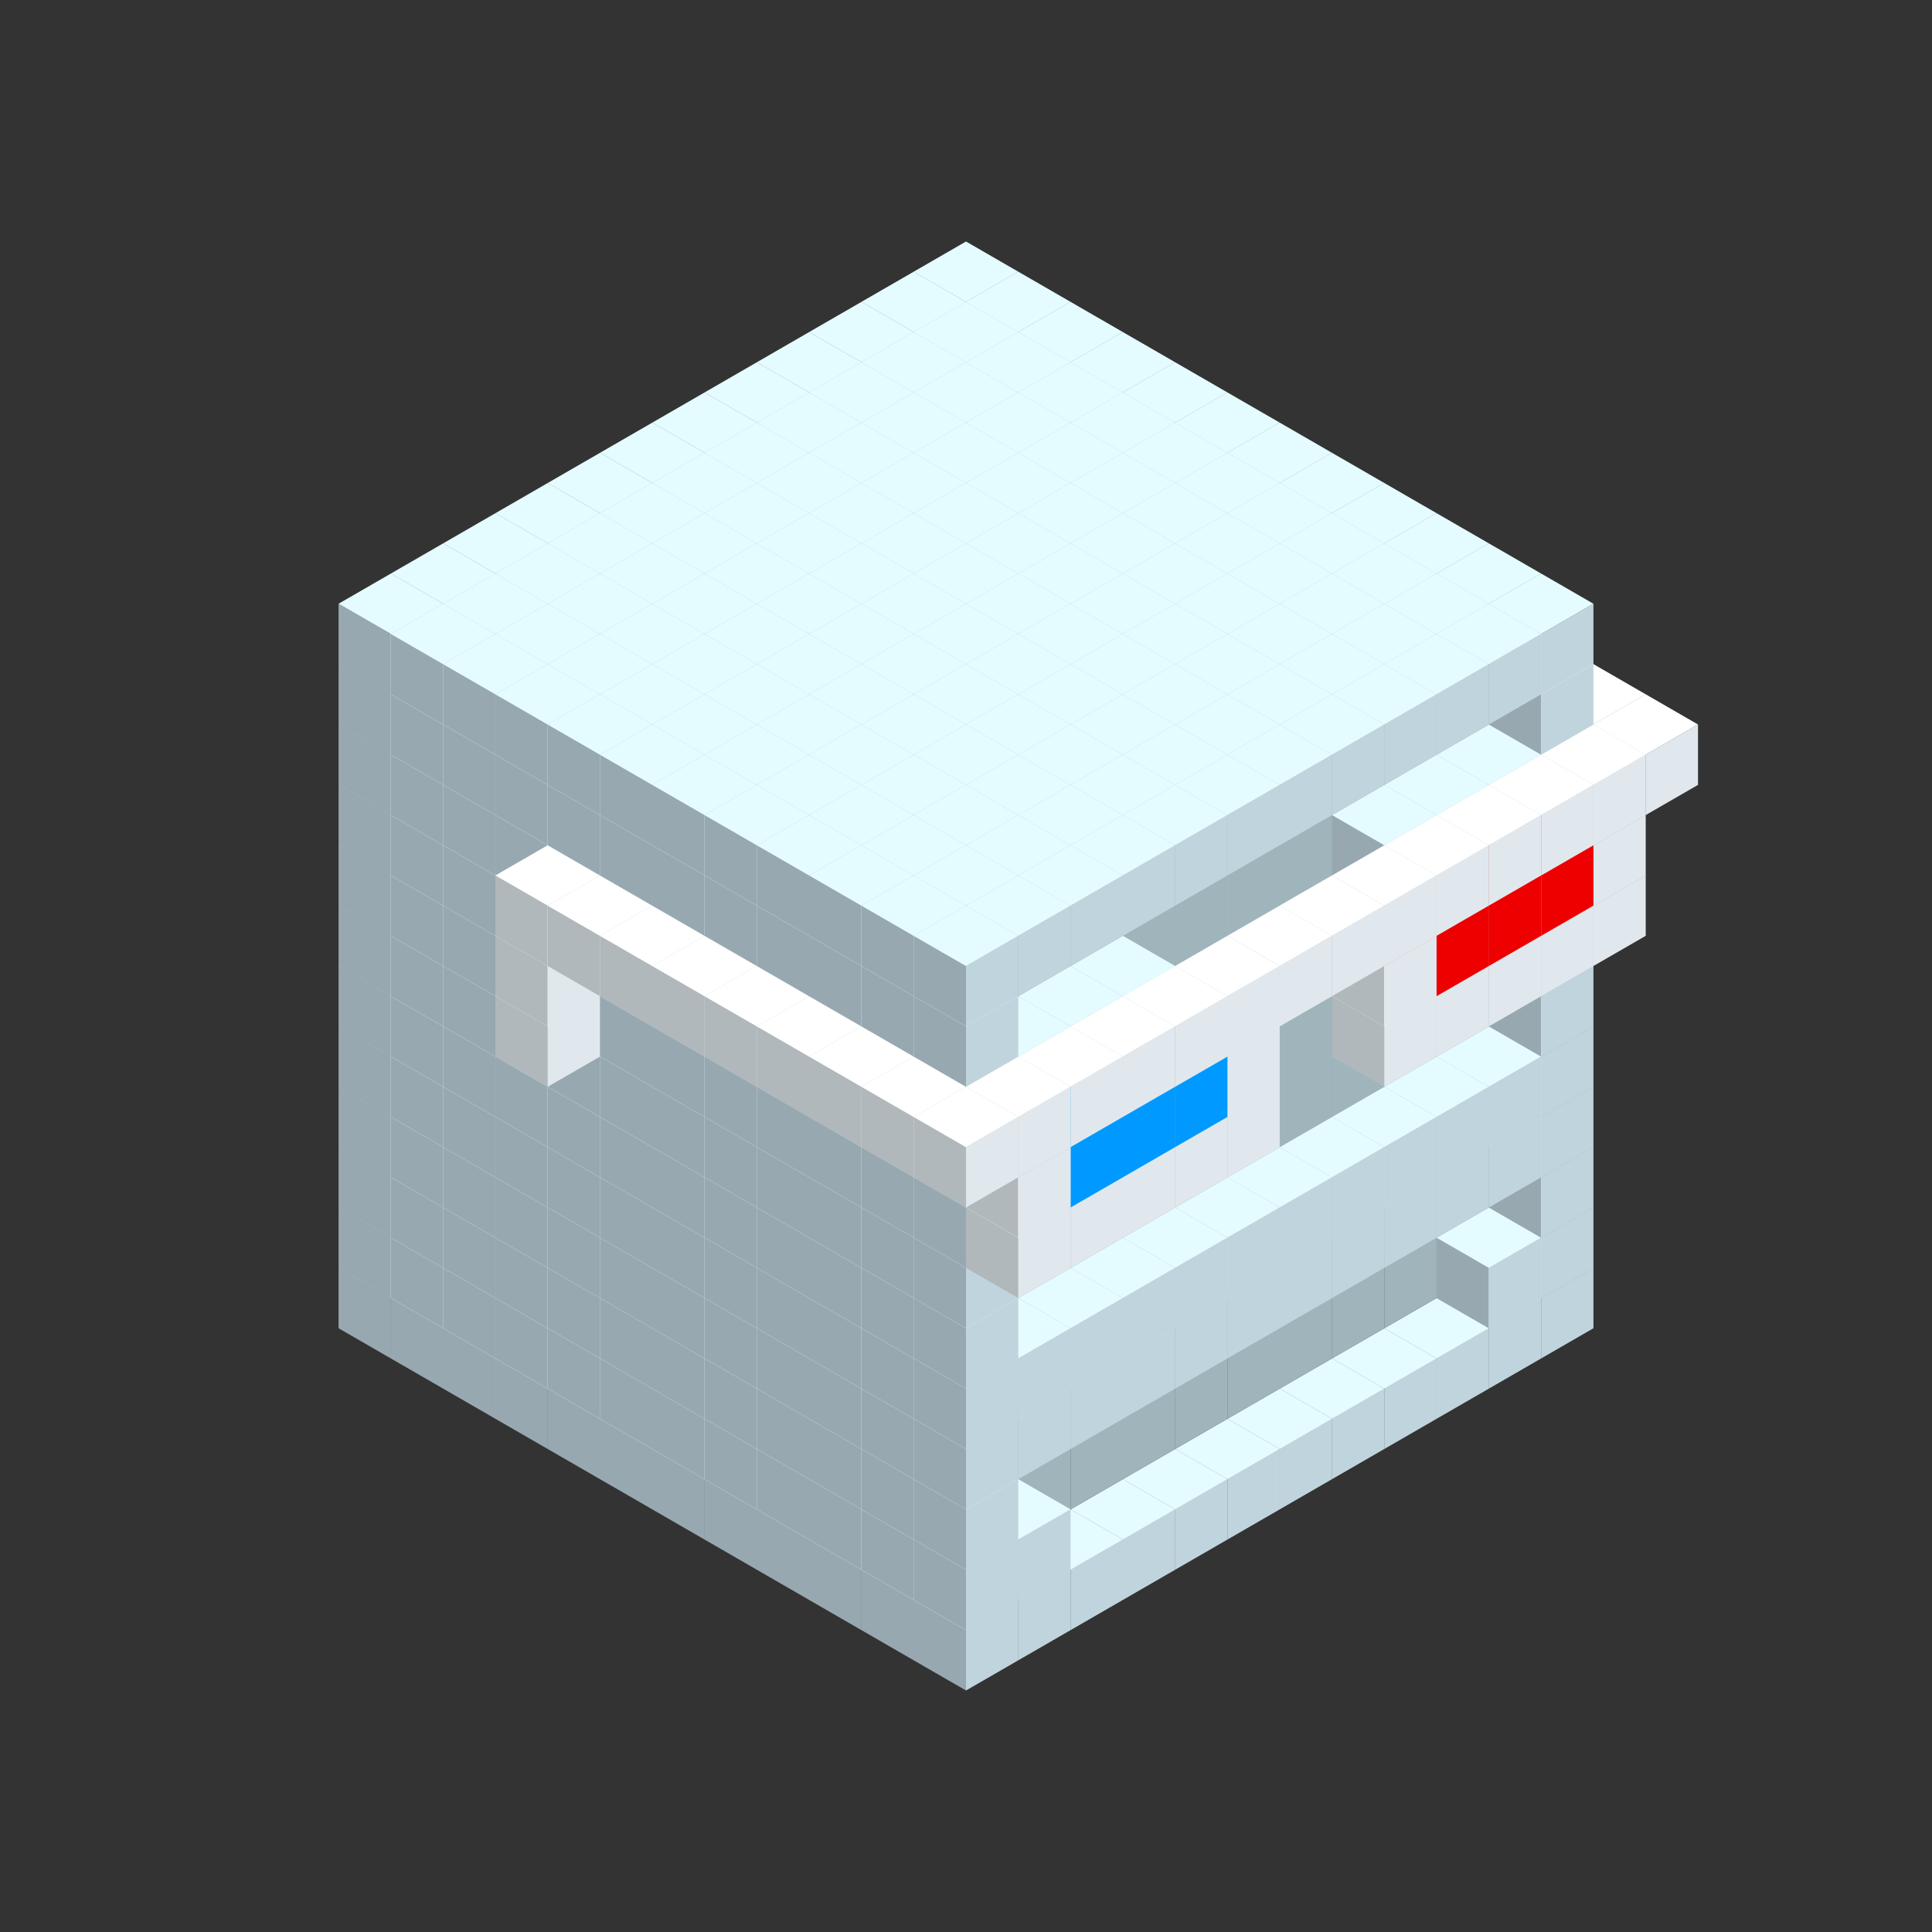 
<svg width='600' height='600' viewBox='4436371 5550000 3200000 3200000' xmlns='http://www.w3.org/2000/svg' xmlns:xlink='http://www.w3.org/1999/xlink'>
<rect x="4436371" y="5550000" width="3200000" height="3200000" fill="#333333" stroke="none"/>
<use xlink:href='#v-0x0000006f-1' transform='translate(983738,3600000)'/>
<use xlink:href='#v-0x0000006f-1' transform='translate(1070341,3650000)'/>
<use xlink:href='#v-0x0000006f-1' transform='translate(1156944,3700000)'/>
<use xlink:href='#v-0x0000006f-1' transform='translate(1243547,3750000)'/>
<use xlink:href='#v-0x0000006f-1' transform='translate(1330150,3800000)'/>
<use xlink:href='#v-0x0000006f-1' transform='translate(1416753,3850000)'/>
<use xlink:href='#v-0x0000006f-1' transform='translate(1503356,3900000)'/>
<use xlink:href='#v-0x0000006f-1' transform='translate(1589959,3950000)'/>
<use xlink:href='#v-0x0000006f-1' transform='translate(1676562,4000000)'/>
<use xlink:href='#v-0x0000006f-1' transform='translate(1763165,4050000)'/>
<use xlink:href='#v-0x0000006f-1' transform='translate(1849768,4100000)'/>
<use xlink:href='#v-0x0000006f-1' transform='translate(2889004,3600000)'/>
<use xlink:href='#v-0x0000006f-1' transform='translate(2802401,3650000)'/>
<use xlink:href='#v-0x0000006f-1' transform='translate(2715798,3700000)'/>
<use xlink:href='#v-0x0000006f-1' transform='translate(2629195,3750000)'/>
<use xlink:href='#v-0x0000006f-1' transform='translate(2542592,3800000)'/>
<use xlink:href='#v-0x0000006f-1' transform='translate(2455989,3850000)'/>
<use xlink:href='#v-0x0000006f-1' transform='translate(2369386,3900000)'/>
<use xlink:href='#v-0x0000006f-1' transform='translate(2282783,3950000)'/>
<use xlink:href='#v-0x0000006f-1' transform='translate(2196180,4000000)'/>
<use xlink:href='#v-0x0000006f-1' transform='translate(2109577,4050000)'/>
<use xlink:href='#v-0x0000006f-1' transform='translate(2022974,4100000)'/>
<use xlink:href='#v-0x0000006f-1' transform='translate(1936371,4150000)'/>
<use xlink:href='#v-0x0000006f-1' transform='translate(983738,3500000)'/>
<use xlink:href='#v-0x0000006f-1' transform='translate(1070341,3550000)'/>
<use xlink:href='#v-0x0000006f-1' transform='translate(1156944,3600000)'/>
<use xlink:href='#v-0x0000006f-1' transform='translate(1243547,3650000)'/>
<use xlink:href='#v-0x0000006f-1' transform='translate(1330150,3700000)'/>
<use xlink:href='#v-0x0000006f-1' transform='translate(1416753,3750000)'/>
<use xlink:href='#v-0x0000006f-1' transform='translate(1503356,3800000)'/>
<use xlink:href='#v-0x0000006f-1' transform='translate(1589959,3850000)'/>
<use xlink:href='#v-0x0000006f-1' transform='translate(1676562,3900000)'/>
<use xlink:href='#v-0x0000006f-1' transform='translate(1763165,3950000)'/>
<use xlink:href='#v-0x0000006f-2' transform='translate(2715798,3500000)'/>
<use xlink:href='#v-0x0000006f-2' transform='translate(2629195,3550000)'/>
<use xlink:href='#v-0x0000006f-2' transform='translate(2542592,3600000)'/>
<use xlink:href='#v-0x0000006f-2' transform='translate(2455989,3650000)'/>
<use xlink:href='#v-0x0000006f-2' transform='translate(2369386,3700000)'/>
<use xlink:href='#v-0x0000006f-2' transform='translate(2282783,3750000)'/>
<use xlink:href='#v-0x0000006f-2' transform='translate(2196180,3800000)'/>
<use xlink:href='#v-0x0000006f-2' transform='translate(2109577,3850000)'/>
<use xlink:href='#v-0x0000006f-2' transform='translate(2022974,3900000)'/>
<use xlink:href='#v-0x0000006f-2' transform='translate(1936371,3950000)'/>
<use xlink:href='#v-0x0000006f-1' transform='translate(1849768,4000000)'/>
<use xlink:href='#v-0x0000006f-1' transform='translate(2889004,3500000)'/>
<use xlink:href='#v-0x0000006f-1' transform='translate(2802401,3550000)'/>
<use xlink:href='#v-0x0000006f-1' transform='translate(2022974,4000000)'/>
<use xlink:href='#v-0x0000006f-1' transform='translate(1936371,4050000)'/>
<use xlink:href='#v-0x0000006f-1' transform='translate(983738,3400000)'/>
<use xlink:href='#v-0x0000006f-1' transform='translate(1070341,3450000)'/>
<use xlink:href='#v-0x0000006f-1' transform='translate(1156944,3500000)'/>
<use xlink:href='#v-0x0000006f-1' transform='translate(1243547,3550000)'/>
<use xlink:href='#v-0x0000006f-1' transform='translate(1330150,3600000)'/>
<use xlink:href='#v-0x0000006f-1' transform='translate(1416753,3650000)'/>
<use xlink:href='#v-0x0000006f-1' transform='translate(1503356,3700000)'/>
<use xlink:href='#v-0x0000006f-1' transform='translate(1589959,3750000)'/>
<use xlink:href='#v-0x0000006f-1' transform='translate(1676562,3800000)'/>
<use xlink:href='#v-0x0000006f-1' transform='translate(1763165,3850000)'/>
<use xlink:href='#v-0x0000006f-2' transform='translate(2715798,3400000)'/>
<use xlink:href='#v-0x0000006f-2' transform='translate(2629195,3450000)'/>
<use xlink:href='#v-0x0000006f-2' transform='translate(2542592,3500000)'/>
<use xlink:href='#v-0x0000006f-2' transform='translate(2455989,3550000)'/>
<use xlink:href='#v-0x0000006f-2' transform='translate(2369386,3600000)'/>
<use xlink:href='#v-0x0000006f-2' transform='translate(2282783,3650000)'/>
<use xlink:href='#v-0x0000006f-2' transform='translate(2196180,3700000)'/>
<use xlink:href='#v-0x0000006f-2' transform='translate(2109577,3750000)'/>
<use xlink:href='#v-0x0000006f-2' transform='translate(2022974,3800000)'/>
<use xlink:href='#v-0x0000006f-2' transform='translate(1936371,3850000)'/>
<use xlink:href='#v-0x0000006f-1' transform='translate(1849768,3900000)'/>
<use xlink:href='#v-0x0000006f-1' transform='translate(2889004,3400000)'/>
<use xlink:href='#v-0x0000006f-1' transform='translate(1936371,3950000)'/>
<use xlink:href='#v-0x0000006f-1' transform='translate(983738,3300000)'/>
<use xlink:href='#v-0x0000006f-1' transform='translate(1070341,3350000)'/>
<use xlink:href='#v-0x0000006f-1' transform='translate(1156944,3400000)'/>
<use xlink:href='#v-0x0000006f-1' transform='translate(1243547,3450000)'/>
<use xlink:href='#v-0x0000006f-1' transform='translate(1330150,3500000)'/>
<use xlink:href='#v-0x0000006f-1' transform='translate(1416753,3550000)'/>
<use xlink:href='#v-0x0000006f-1' transform='translate(1503356,3600000)'/>
<use xlink:href='#v-0x0000006f-1' transform='translate(1589959,3650000)'/>
<use xlink:href='#v-0x0000006f-1' transform='translate(1676562,3700000)'/>
<use xlink:href='#v-0x0000006f-1' transform='translate(1763165,3750000)'/>
<use xlink:href='#v-0x0000006f-2' transform='translate(2715798,3300000)'/>
<use xlink:href='#v-0x0000006f-2' transform='translate(2629195,3350000)'/>
<use xlink:href='#v-0x0000006f-2' transform='translate(2542592,3400000)'/>
<use xlink:href='#v-0x0000006f-2' transform='translate(2455989,3450000)'/>
<use xlink:href='#v-0x0000006f-2' transform='translate(2369386,3500000)'/>
<use xlink:href='#v-0x0000006f-2' transform='translate(2282783,3550000)'/>
<use xlink:href='#v-0x0000006f-2' transform='translate(2196180,3600000)'/>
<use xlink:href='#v-0x0000006f-2' transform='translate(2109577,3650000)'/>
<use xlink:href='#v-0x0000006f-2' transform='translate(2022974,3700000)'/>
<use xlink:href='#v-0x0000006f-2' transform='translate(1936371,3750000)'/>
<use xlink:href='#v-0x0000006f-1' transform='translate(1849768,3800000)'/>
<use xlink:href='#v-0x0000006f-1' transform='translate(2889004,3300000)'/>
<use xlink:href='#v-0x0000006f-1' transform='translate(2802401,3350000)'/>
<use xlink:href='#v-0x0000006f-1' transform='translate(2715798,3400000)'/>
<use xlink:href='#v-0x0000006f-1' transform='translate(2629195,3450000)'/>
<use xlink:href='#v-0x0000006f-1' transform='translate(2542592,3500000)'/>
<use xlink:href='#v-0x0000006f-1' transform='translate(2455989,3550000)'/>
<use xlink:href='#v-0x0000006f-1' transform='translate(2369386,3600000)'/>
<use xlink:href='#v-0x0000006f-1' transform='translate(2282783,3650000)'/>
<use xlink:href='#v-0x0000006f-1' transform='translate(2196180,3700000)'/>
<use xlink:href='#v-0x0000006f-1' transform='translate(2109577,3750000)'/>
<use xlink:href='#v-0x0000006f-1' transform='translate(2022974,3800000)'/>
<use xlink:href='#v-0x0000006f-1' transform='translate(1936371,3850000)'/>
<use xlink:href='#v-0x0000006f-1' transform='translate(983738,3200000)'/>
<use xlink:href='#v-0x0000006f-1' transform='translate(1070341,3250000)'/>
<use xlink:href='#v-0x0000006f-1' transform='translate(1156944,3300000)'/>
<use xlink:href='#v-0x0000006f-1' transform='translate(1243547,3350000)'/>
<use xlink:href='#v-0x0000006f-1' transform='translate(1330150,3400000)'/>
<use xlink:href='#v-0x0000006f-1' transform='translate(1416753,3450000)'/>
<use xlink:href='#v-0x0000006f-1' transform='translate(1503356,3500000)'/>
<use xlink:href='#v-0x0000006f-1' transform='translate(1589959,3550000)'/>
<use xlink:href='#v-0x0000006f-1' transform='translate(1676562,3600000)'/>
<use xlink:href='#v-0x0000006f-1' transform='translate(1763165,3650000)'/>
<use xlink:href='#v-0x0000006f-2' transform='translate(2715798,3200000)'/>
<use xlink:href='#v-0x0000006f-2' transform='translate(2629195,3250000)'/>
<use xlink:href='#v-0x0000006f-2' transform='translate(2542592,3300000)'/>
<use xlink:href='#v-0x0000006f-2' transform='translate(2455989,3350000)'/>
<use xlink:href='#v-0x0000006f-2' transform='translate(2369386,3400000)'/>
<use xlink:href='#v-0x0000006f-2' transform='translate(2282783,3450000)'/>
<use xlink:href='#v-0x0000006f-2' transform='translate(2196180,3500000)'/>
<use xlink:href='#v-0x0000006f-2' transform='translate(2109577,3550000)'/>
<use xlink:href='#v-0x0000006f-2' transform='translate(2022974,3600000)'/>
<use xlink:href='#v-0x0000006f-2' transform='translate(1936371,3650000)'/>
<use xlink:href='#v-0x0000006f-1' transform='translate(1849768,3700000)'/>
<use xlink:href='#v-0x0000006f-1' transform='translate(2889004,3200000)'/>
<use xlink:href='#v-0x0000006f-1' transform='translate(2802401,3250000)'/>
<use xlink:href='#v-0x0000006f-1' transform='translate(2715798,3300000)'/>
<use xlink:href='#v-0x0000006f-1' transform='translate(2629195,3350000)'/>
<use xlink:href='#v-0x0000006f-1' transform='translate(2542592,3400000)'/>
<use xlink:href='#v-0x0000006f-1' transform='translate(2455989,3450000)'/>
<use xlink:href='#v-0x0000006f-1' transform='translate(2369386,3500000)'/>
<use xlink:href='#v-0x0000006f-1' transform='translate(2282783,3550000)'/>
<use xlink:href='#v-0x0000006f-1' transform='translate(2196180,3600000)'/>
<use xlink:href='#v-0x0000006f-1' transform='translate(2109577,3650000)'/>
<use xlink:href='#v-0x0000006f-1' transform='translate(2022974,3700000)'/>
<use xlink:href='#v-0x0000006f-1' transform='translate(1936371,3750000)'/>
<use xlink:href='#v-0x0000006f-1' transform='translate(983738,3100000)'/>
<use xlink:href='#v-0x0000006f-1' transform='translate(1070341,3150000)'/>
<use xlink:href='#v-0x0000006f-1' transform='translate(1156944,3200000)'/>
<use xlink:href='#v-0x0000006f-1' transform='translate(1243547,3250000)'/>
<use xlink:href='#v-0x0000006f-1' transform='translate(1330150,3300000)'/>
<use xlink:href='#v-0x0000006f-1' transform='translate(1416753,3350000)'/>
<use xlink:href='#v-0x0000006f-1' transform='translate(1503356,3400000)'/>
<use xlink:href='#v-0x0000006f-1' transform='translate(1589959,3450000)'/>
<use xlink:href='#v-0x0000006f-1' transform='translate(1676562,3500000)'/>
<use xlink:href='#v-0x0000006f-1' transform='translate(1763165,3550000)'/>
<use xlink:href='#v-0x0000006f-2' transform='translate(2715798,3100000)'/>
<use xlink:href='#v-0x0000006f-2' transform='translate(2629195,3150000)'/>
<use xlink:href='#v-0x0000006f-2' transform='translate(2542592,3200000)'/>
<use xlink:href='#v-0x0000006f-2' transform='translate(2455989,3250000)'/>
<use xlink:href='#v-0x0000006f-2' transform='translate(2369386,3300000)'/>
<use xlink:href='#v-0x0000006f-2' transform='translate(2282783,3350000)'/>
<use xlink:href='#v-0x0000006f-2' transform='translate(2196180,3400000)'/>
<use xlink:href='#v-0x0000006f-2' transform='translate(2109577,3450000)'/>
<use xlink:href='#v-0x0000006f-2' transform='translate(2022974,3500000)'/>
<use xlink:href='#v-0x0000006f-2' transform='translate(1936371,3550000)'/>
<use xlink:href='#v-0x0000006f-1' transform='translate(1849768,3600000)'/>
<use xlink:href='#v-0x0000006f-1' transform='translate(2889004,3100000)'/>
<use xlink:href='#v-0x0000006f-1' transform='translate(1936371,3650000)'/>
<use xlink:href='#v-0x0000006f-1' transform='translate(983738,3000000)'/>
<use xlink:href='#v-0x0000006f-1' transform='translate(1070341,3050000)'/>
<use xlink:href='#v-0x0000006f-1' transform='translate(1156944,3100000)'/>
<use xlink:href='#v-0x0000006f-1' transform='translate(1243547,3150000)'/>
<use xlink:href='#v-0x0000006f-1' transform='translate(1330150,3200000)'/>
<use xlink:href='#v-0x0000006f-1' transform='translate(1416753,3250000)'/>
<use xlink:href='#v-0x0000006f-1' transform='translate(1503356,3300000)'/>
<use xlink:href='#v-0x0000006f-1' transform='translate(1589959,3350000)'/>
<use xlink:href='#v-0x0000006f-1' transform='translate(1676562,3400000)'/>
<use xlink:href='#v-0x0000006f-1' transform='translate(1763165,3450000)'/>
<use xlink:href='#v-0x0000006f-2' transform='translate(2715798,3000000)'/>
<use xlink:href='#v-0x0000006f-2' transform='translate(2629195,3050000)'/>
<use xlink:href='#v-0x0000006f-2' transform='translate(2542592,3100000)'/>
<use xlink:href='#v-0x0000006f-2' transform='translate(2455989,3150000)'/>
<use xlink:href='#v-0x0000006f-2' transform='translate(2369386,3200000)'/>
<use xlink:href='#v-0x0000006f-2' transform='translate(2282783,3250000)'/>
<use xlink:href='#v-0x0000006f-2' transform='translate(2196180,3300000)'/>
<use xlink:href='#v-0x0000006f-2' transform='translate(2109577,3350000)'/>
<use xlink:href='#v-0x0000006f-2' transform='translate(2022974,3400000)'/>
<use xlink:href='#v-0x0000006f-2' transform='translate(1936371,3450000)'/>
<use xlink:href='#v-0x0000006f-1' transform='translate(1849768,3500000)'/>
<use xlink:href='#v-0x0000006f-1' transform='translate(2889004,3000000)'/>
<use xlink:href='#v-0x0000006f-1' transform='translate(1936371,3550000)'/>
<use xlink:href='#v-0x0000006f-1' transform='translate(983738,2900000)'/>
<use xlink:href='#v-0x0000006f-1' transform='translate(1070341,2950000)'/>
<use xlink:href='#v-0x0000006f-1' transform='translate(1156944,3000000)'/>
<use xlink:href='#v-0x0000006f-1' transform='translate(1243547,3050000)'/>
<use xlink:href='#v-0x0000006f-4' transform='translate(2369386,2500000)'/>
<use xlink:href='#v-0x0000006f-1' transform='translate(1330150,3100000)'/>
<use xlink:href='#v-0x0000006f-4' transform='translate(1243547,3150000)'/>
<use xlink:href='#v-0x0000006f-1' transform='translate(1416753,3150000)'/>
<use xlink:href='#v-0x0000006f-1' transform='translate(1503356,3200000)'/>
<use xlink:href='#v-0x0000006f-1' transform='translate(1589959,3250000)'/>
<use xlink:href='#v-0x0000006f-1' transform='translate(1676562,3300000)'/>
<use xlink:href='#v-0x0000006f-1' transform='translate(1763165,3350000)'/>
<use xlink:href='#v-0x0000006f-2' transform='translate(2715798,2900000)'/>
<use xlink:href='#v-0x0000006f-2' transform='translate(2629195,2950000)'/>
<use xlink:href='#v-0x0000006f-2' transform='translate(2542592,3000000)'/>
<use xlink:href='#v-0x0000006f-2' transform='translate(2455989,3050000)'/>
<use xlink:href='#v-0x0000006f-2' transform='translate(2369386,3100000)'/>
<use xlink:href='#v-0x0000006f-2' transform='translate(2282783,3150000)'/>
<use xlink:href='#v-0x0000006f-2' transform='translate(2196180,3200000)'/>
<use xlink:href='#v-0x0000006f-2' transform='translate(2109577,3250000)'/>
<use xlink:href='#v-0x0000006f-2' transform='translate(2022974,3300000)'/>
<use xlink:href='#v-0x0000006f-2' transform='translate(1936371,3350000)'/>
<use xlink:href='#v-0x0000006f-1' transform='translate(1849768,3400000)'/>
<use xlink:href='#v-0x0000006f-1' transform='translate(2889004,2900000)'/>
<use xlink:href='#v-0x0000006f-1' transform='translate(2802401,2950000)'/>
<use xlink:href='#v-0x0000006f-1' transform='translate(2715798,3000000)'/>
<use xlink:href='#v-0x0000006f-1' transform='translate(2629195,3050000)'/>
<use xlink:href='#v-0x0000006f-1' transform='translate(2196180,3300000)'/>
<use xlink:href='#v-0x0000006f-1' transform='translate(2109577,3350000)'/>
<use xlink:href='#v-0x0000006f-1' transform='translate(2022974,3400000)'/>
<use xlink:href='#v-0x0000006f-1' transform='translate(1936371,3450000)'/>
<use xlink:href='#v-0x0000006f-4' transform='translate(2975607,2950000)'/>
<use xlink:href='#v-0x0000006f-4' transform='translate(2889004,3000000)'/>
<use xlink:href='#v-0x0000006f-4' transform='translate(2802401,3050000)'/>
<use xlink:href='#v-0x0000006f-4' transform='translate(2715798,3100000)'/>
<use xlink:href='#v-0x0000006f-4' transform='translate(2629195,3150000)'/>
<use xlink:href='#v-0x0000006f-4' transform='translate(2369386,3300000)'/>
<use xlink:href='#v-0x0000006f-4' transform='translate(2282783,3350000)'/>
<use xlink:href='#v-0x0000006f-4' transform='translate(2196180,3400000)'/>
<use xlink:href='#v-0x0000006f-4' transform='translate(2109577,3450000)'/>
<use xlink:href='#v-0x0000006f-4' transform='translate(2022974,3500000)'/>
<use xlink:href='#v-0x0000006f-1' transform='translate(983738,2800000)'/>
<use xlink:href='#v-0x0000006f-1' transform='translate(1070341,2850000)'/>
<use xlink:href='#v-0x0000006f-1' transform='translate(1156944,2900000)'/>
<use xlink:href='#v-0x0000006f-1' transform='translate(1243547,2950000)'/>
<use xlink:href='#v-0x0000006f-4' transform='translate(2369386,2400000)'/>
<use xlink:href='#v-0x0000006f-1' transform='translate(1330150,3000000)'/>
<use xlink:href='#v-0x0000006f-4' transform='translate(1243547,3050000)'/>
<use xlink:href='#v-0x0000006f-1' transform='translate(1416753,3050000)'/>
<use xlink:href='#v-0x0000006f-1' transform='translate(1503356,3100000)'/>
<use xlink:href='#v-0x0000006f-1' transform='translate(1589959,3150000)'/>
<use xlink:href='#v-0x0000006f-1' transform='translate(1676562,3200000)'/>
<use xlink:href='#v-0x0000006f-1' transform='translate(1763165,3250000)'/>
<use xlink:href='#v-0x0000006f-2' transform='translate(2715798,2800000)'/>
<use xlink:href='#v-0x0000006f-2' transform='translate(2629195,2850000)'/>
<use xlink:href='#v-0x0000006f-2' transform='translate(2542592,2900000)'/>
<use xlink:href='#v-0x0000006f-2' transform='translate(2455989,2950000)'/>
<use xlink:href='#v-0x0000006f-2' transform='translate(2369386,3000000)'/>
<use xlink:href='#v-0x0000006f-2' transform='translate(2282783,3050000)'/>
<use xlink:href='#v-0x0000006f-2' transform='translate(2196180,3100000)'/>
<use xlink:href='#v-0x0000006f-2' transform='translate(2109577,3150000)'/>
<use xlink:href='#v-0x0000006f-2' transform='translate(2022974,3200000)'/>
<use xlink:href='#v-0x0000006f-2' transform='translate(1936371,3250000)'/>
<use xlink:href='#v-0x0000006f-1' transform='translate(1849768,3300000)'/>
<use xlink:href='#v-0x0000006f-1' transform='translate(2889004,2800000)'/>
<use xlink:href='#v-0x0000006f-1' transform='translate(2802401,2850000)'/>
<use xlink:href='#v-0x0000006f-3' transform='translate(2715798,2900000)'/>
<use xlink:href='#v-0x0000006f-3' transform='translate(2629195,2950000)'/>
<use xlink:href='#v-0x0000006f-1' transform='translate(2542592,3000000)'/>
<use xlink:href='#v-0x0000006f-1' transform='translate(2282783,3150000)'/>
<use xlink:href='#v-0x0000006f-3' transform='translate(2196180,3200000)'/>
<use xlink:href='#v-0x0000006f-3' transform='translate(2109577,3250000)'/>
<use xlink:href='#v-0x0000006f-1' transform='translate(2022974,3300000)'/>
<use xlink:href='#v-0x0000006f-1' transform='translate(1936371,3350000)'/>
<use xlink:href='#v-0x0000006f-4' transform='translate(2975607,2850000)'/>
<use xlink:href='#v-0x0000006f-6' transform='translate(2889004,2900000)'/>
<use xlink:href='#v-0x0000006f-6' transform='translate(2802401,2950000)'/>
<use xlink:href='#v-0x0000006f-6' transform='translate(2715798,3000000)'/>
<use xlink:href='#v-0x0000006f-4' transform='translate(2629195,3050000)'/>
<use xlink:href='#v-0x0000006f-4' transform='translate(2369386,3200000)'/>
<use xlink:href='#v-0x0000006f-5' transform='translate(2282783,3250000)'/>
<use xlink:href='#v-0x0000006f-5' transform='translate(2196180,3300000)'/>
<use xlink:href='#v-0x0000006f-5' transform='translate(2109577,3350000)'/>
<use xlink:href='#v-0x0000006f-4' transform='translate(2022974,3400000)'/>
<use xlink:href='#v-0x0000006f-1' transform='translate(983738,2700000)'/>
<use xlink:href='#v-0x0000006f-1' transform='translate(1070341,2750000)'/>
<use xlink:href='#v-0x0000006f-1' transform='translate(1156944,2800000)'/>
<use xlink:href='#v-0x0000006f-1' transform='translate(1243547,2850000)'/>
<use xlink:href='#v-0x0000006f-4' transform='translate(2369386,2300000)'/>
<use xlink:href='#v-0x0000006f-1' transform='translate(1330150,2900000)'/>
<use xlink:href='#v-0x0000006f-4' transform='translate(1243547,2950000)'/>
<use xlink:href='#v-0x0000006f-4' transform='translate(2455989,2350000)'/>
<use xlink:href='#v-0x0000006f-1' transform='translate(1416753,2950000)'/>
<use xlink:href='#v-0x0000006f-4' transform='translate(1330150,3000000)'/>
<use xlink:href='#v-0x0000006f-4' transform='translate(2542592,2400000)'/>
<use xlink:href='#v-0x0000006f-1' transform='translate(1503356,3000000)'/>
<use xlink:href='#v-0x0000006f-4' transform='translate(1416753,3050000)'/>
<use xlink:href='#v-0x0000006f-4' transform='translate(2629195,2450000)'/>
<use xlink:href='#v-0x0000006f-1' transform='translate(1589959,3050000)'/>
<use xlink:href='#v-0x0000006f-4' transform='translate(1503356,3100000)'/>
<use xlink:href='#v-0x0000006f-4' transform='translate(2715798,2500000)'/>
<use xlink:href='#v-0x0000006f-1' transform='translate(1676562,3100000)'/>
<use xlink:href='#v-0x0000006f-4' transform='translate(1589959,3150000)'/>
<use xlink:href='#v-0x0000006f-4' transform='translate(2802401,2550000)'/>
<use xlink:href='#v-0x0000006f-1' transform='translate(1763165,3150000)'/>
<use xlink:href='#v-0x0000006f-4' transform='translate(1676562,3200000)'/>
<use xlink:href='#v-0x0000006f-4' transform='translate(2889004,2600000)'/>
<use xlink:href='#v-0x0000006f-2' transform='translate(2715798,2700000)'/>
<use xlink:href='#v-0x0000006f-2' transform='translate(2629195,2750000)'/>
<use xlink:href='#v-0x0000006f-2' transform='translate(2542592,2800000)'/>
<use xlink:href='#v-0x0000006f-2' transform='translate(2455989,2850000)'/>
<use xlink:href='#v-0x0000006f-2' transform='translate(2369386,2900000)'/>
<use xlink:href='#v-0x0000006f-2' transform='translate(2282783,2950000)'/>
<use xlink:href='#v-0x0000006f-2' transform='translate(2196180,3000000)'/>
<use xlink:href='#v-0x0000006f-2' transform='translate(2109577,3050000)'/>
<use xlink:href='#v-0x0000006f-2' transform='translate(2022974,3100000)'/>
<use xlink:href='#v-0x0000006f-2' transform='translate(1936371,3150000)'/>
<use xlink:href='#v-0x0000006f-1' transform='translate(1849768,3200000)'/>
<use xlink:href='#v-0x0000006f-4' transform='translate(1763165,3250000)'/>
<use xlink:href='#v-0x0000006f-4' transform='translate(2975607,2650000)'/>
<use xlink:href='#v-0x0000006f-1' transform='translate(2889004,2700000)'/>
<use xlink:href='#v-0x0000006f-1' transform='translate(2802401,2750000)'/>
<use xlink:href='#v-0x0000006f-1' transform='translate(2715798,2800000)'/>
<use xlink:href='#v-0x0000006f-1' transform='translate(2629195,2850000)'/>
<use xlink:href='#v-0x0000006f-1' transform='translate(2196180,3100000)'/>
<use xlink:href='#v-0x0000006f-1' transform='translate(2109577,3150000)'/>
<use xlink:href='#v-0x0000006f-1' transform='translate(2022974,3200000)'/>
<use xlink:href='#v-0x0000006f-1' transform='translate(1936371,3250000)'/>
<use xlink:href='#v-0x0000006f-4' transform='translate(1849768,3300000)'/>
<use xlink:href='#v-0x0000006f-4' transform='translate(3062210,2700000)'/>
<use xlink:href='#v-0x0000006f-4' transform='translate(2975607,2750000)'/>
<use xlink:href='#v-0x0000006f-4' transform='translate(2889004,2800000)'/>
<use xlink:href='#v-0x0000006f-4' transform='translate(2802401,2850000)'/>
<use xlink:href='#v-0x0000006f-4' transform='translate(2715798,2900000)'/>
<use xlink:href='#v-0x0000006f-4' transform='translate(2629195,2950000)'/>
<use xlink:href='#v-0x0000006f-4' transform='translate(2542592,3000000)'/>
<use xlink:href='#v-0x0000006f-4' transform='translate(2455989,3050000)'/>
<use xlink:href='#v-0x0000006f-4' transform='translate(2369386,3100000)'/>
<use xlink:href='#v-0x0000006f-4' transform='translate(2282783,3150000)'/>
<use xlink:href='#v-0x0000006f-4' transform='translate(2196180,3200000)'/>
<use xlink:href='#v-0x0000006f-4' transform='translate(2109577,3250000)'/>
<use xlink:href='#v-0x0000006f-4' transform='translate(2022974,3300000)'/>
<use xlink:href='#v-0x0000006f-4' transform='translate(1936371,3350000)'/>
<use xlink:href='#v-0x0000006f-1' transform='translate(983738,2600000)'/>
<use xlink:href='#v-0x0000006f-1' transform='translate(1070341,2650000)'/>
<use xlink:href='#v-0x0000006f-1' transform='translate(1156944,2700000)'/>
<use xlink:href='#v-0x0000006f-1' transform='translate(1243547,2750000)'/>
<use xlink:href='#v-0x0000006f-1' transform='translate(1330150,2800000)'/>
<use xlink:href='#v-0x0000006f-1' transform='translate(1416753,2850000)'/>
<use xlink:href='#v-0x0000006f-1' transform='translate(1503356,2900000)'/>
<use xlink:href='#v-0x0000006f-1' transform='translate(1589959,2950000)'/>
<use xlink:href='#v-0x0000006f-1' transform='translate(1676562,3000000)'/>
<use xlink:href='#v-0x0000006f-1' transform='translate(1763165,3050000)'/>
<use xlink:href='#v-0x0000006f-2' transform='translate(2715798,2600000)'/>
<use xlink:href='#v-0x0000006f-2' transform='translate(2629195,2650000)'/>
<use xlink:href='#v-0x0000006f-2' transform='translate(2542592,2700000)'/>
<use xlink:href='#v-0x0000006f-2' transform='translate(2455989,2750000)'/>
<use xlink:href='#v-0x0000006f-2' transform='translate(2369386,2800000)'/>
<use xlink:href='#v-0x0000006f-2' transform='translate(2282783,2850000)'/>
<use xlink:href='#v-0x0000006f-2' transform='translate(2196180,2900000)'/>
<use xlink:href='#v-0x0000006f-2' transform='translate(2109577,2950000)'/>
<use xlink:href='#v-0x0000006f-2' transform='translate(2022974,3000000)'/>
<use xlink:href='#v-0x0000006f-2' transform='translate(1936371,3050000)'/>
<use xlink:href='#v-0x0000006f-1' transform='translate(1849768,3100000)'/>
<use xlink:href='#v-0x0000006f-1' transform='translate(2889004,2600000)'/>
<use xlink:href='#v-0x0000006f-1' transform='translate(1936371,3150000)'/>
<use xlink:href='#v-0x0000006f-1' transform='translate(1936371,1950000)'/>
<use xlink:href='#v-0x0000006f-1' transform='translate(1849768,2000000)'/>
<use xlink:href='#v-0x0000006f-1' transform='translate(1763165,2050000)'/>
<use xlink:href='#v-0x0000006f-1' transform='translate(1676562,2100000)'/>
<use xlink:href='#v-0x0000006f-1' transform='translate(1589959,2150000)'/>
<use xlink:href='#v-0x0000006f-1' transform='translate(1503356,2200000)'/>
<use xlink:href='#v-0x0000006f-1' transform='translate(1416753,2250000)'/>
<use xlink:href='#v-0x0000006f-1' transform='translate(1330150,2300000)'/>
<use xlink:href='#v-0x0000006f-1' transform='translate(1243547,2350000)'/>
<use xlink:href='#v-0x0000006f-1' transform='translate(1156944,2400000)'/>
<use xlink:href='#v-0x0000006f-1' transform='translate(1070341,2450000)'/>
<use xlink:href='#v-0x0000006f-1' transform='translate(983738,2500000)'/>
<use xlink:href='#v-0x0000006f-1' transform='translate(2022974,2000000)'/>
<use xlink:href='#v-0x0000006f-1' transform='translate(1936371,2050000)'/>
<use xlink:href='#v-0x0000006f-1' transform='translate(1849768,2100000)'/>
<use xlink:href='#v-0x0000006f-1' transform='translate(1763165,2150000)'/>
<use xlink:href='#v-0x0000006f-1' transform='translate(1676562,2200000)'/>
<use xlink:href='#v-0x0000006f-1' transform='translate(1589959,2250000)'/>
<use xlink:href='#v-0x0000006f-1' transform='translate(1503356,2300000)'/>
<use xlink:href='#v-0x0000006f-1' transform='translate(1416753,2350000)'/>
<use xlink:href='#v-0x0000006f-1' transform='translate(1330150,2400000)'/>
<use xlink:href='#v-0x0000006f-1' transform='translate(1243547,2450000)'/>
<use xlink:href='#v-0x0000006f-1' transform='translate(1156944,2500000)'/>
<use xlink:href='#v-0x0000006f-1' transform='translate(1070341,2550000)'/>
<use xlink:href='#v-0x0000006f-1' transform='translate(2109577,2050000)'/>
<use xlink:href='#v-0x0000006f-1' transform='translate(2022974,2100000)'/>
<use xlink:href='#v-0x0000006f-1' transform='translate(1936371,2150000)'/>
<use xlink:href='#v-0x0000006f-1' transform='translate(1849768,2200000)'/>
<use xlink:href='#v-0x0000006f-1' transform='translate(1763165,2250000)'/>
<use xlink:href='#v-0x0000006f-1' transform='translate(1676562,2300000)'/>
<use xlink:href='#v-0x0000006f-1' transform='translate(1589959,2350000)'/>
<use xlink:href='#v-0x0000006f-1' transform='translate(1503356,2400000)'/>
<use xlink:href='#v-0x0000006f-1' transform='translate(1416753,2450000)'/>
<use xlink:href='#v-0x0000006f-1' transform='translate(1330150,2500000)'/>
<use xlink:href='#v-0x0000006f-1' transform='translate(1243547,2550000)'/>
<use xlink:href='#v-0x0000006f-1' transform='translate(1156944,2600000)'/>
<use xlink:href='#v-0x0000006f-1' transform='translate(2196180,2100000)'/>
<use xlink:href='#v-0x0000006f-1' transform='translate(2109577,2150000)'/>
<use xlink:href='#v-0x0000006f-1' transform='translate(2022974,2200000)'/>
<use xlink:href='#v-0x0000006f-1' transform='translate(1936371,2250000)'/>
<use xlink:href='#v-0x0000006f-1' transform='translate(1849768,2300000)'/>
<use xlink:href='#v-0x0000006f-1' transform='translate(1763165,2350000)'/>
<use xlink:href='#v-0x0000006f-1' transform='translate(1676562,2400000)'/>
<use xlink:href='#v-0x0000006f-1' transform='translate(1589959,2450000)'/>
<use xlink:href='#v-0x0000006f-1' transform='translate(1503356,2500000)'/>
<use xlink:href='#v-0x0000006f-1' transform='translate(1416753,2550000)'/>
<use xlink:href='#v-0x0000006f-1' transform='translate(1330150,2600000)'/>
<use xlink:href='#v-0x0000006f-1' transform='translate(1243547,2650000)'/>
<use xlink:href='#v-0x0000006f-1' transform='translate(2282783,2150000)'/>
<use xlink:href='#v-0x0000006f-1' transform='translate(2196180,2200000)'/>
<use xlink:href='#v-0x0000006f-1' transform='translate(2109577,2250000)'/>
<use xlink:href='#v-0x0000006f-1' transform='translate(2022974,2300000)'/>
<use xlink:href='#v-0x0000006f-1' transform='translate(1936371,2350000)'/>
<use xlink:href='#v-0x0000006f-1' transform='translate(1849768,2400000)'/>
<use xlink:href='#v-0x0000006f-1' transform='translate(1763165,2450000)'/>
<use xlink:href='#v-0x0000006f-1' transform='translate(1676562,2500000)'/>
<use xlink:href='#v-0x0000006f-1' transform='translate(1589959,2550000)'/>
<use xlink:href='#v-0x0000006f-1' transform='translate(1503356,2600000)'/>
<use xlink:href='#v-0x0000006f-1' transform='translate(1416753,2650000)'/>
<use xlink:href='#v-0x0000006f-1' transform='translate(1330150,2700000)'/>
<use xlink:href='#v-0x0000006f-1' transform='translate(2369386,2200000)'/>
<use xlink:href='#v-0x0000006f-1' transform='translate(2282783,2250000)'/>
<use xlink:href='#v-0x0000006f-1' transform='translate(2196180,2300000)'/>
<use xlink:href='#v-0x0000006f-1' transform='translate(2109577,2350000)'/>
<use xlink:href='#v-0x0000006f-1' transform='translate(2022974,2400000)'/>
<use xlink:href='#v-0x0000006f-1' transform='translate(1936371,2450000)'/>
<use xlink:href='#v-0x0000006f-1' transform='translate(1849768,2500000)'/>
<use xlink:href='#v-0x0000006f-1' transform='translate(1763165,2550000)'/>
<use xlink:href='#v-0x0000006f-1' transform='translate(1676562,2600000)'/>
<use xlink:href='#v-0x0000006f-1' transform='translate(1589959,2650000)'/>
<use xlink:href='#v-0x0000006f-1' transform='translate(1503356,2700000)'/>
<use xlink:href='#v-0x0000006f-1' transform='translate(1416753,2750000)'/>
<use xlink:href='#v-0x0000006f-1' transform='translate(2455989,2250000)'/>
<use xlink:href='#v-0x0000006f-1' transform='translate(2369386,2300000)'/>
<use xlink:href='#v-0x0000006f-1' transform='translate(2282783,2350000)'/>
<use xlink:href='#v-0x0000006f-1' transform='translate(2196180,2400000)'/>
<use xlink:href='#v-0x0000006f-1' transform='translate(2109577,2450000)'/>
<use xlink:href='#v-0x0000006f-1' transform='translate(2022974,2500000)'/>
<use xlink:href='#v-0x0000006f-1' transform='translate(1936371,2550000)'/>
<use xlink:href='#v-0x0000006f-1' transform='translate(1849768,2600000)'/>
<use xlink:href='#v-0x0000006f-1' transform='translate(1763165,2650000)'/>
<use xlink:href='#v-0x0000006f-1' transform='translate(1676562,2700000)'/>
<use xlink:href='#v-0x0000006f-1' transform='translate(1589959,2750000)'/>
<use xlink:href='#v-0x0000006f-1' transform='translate(1503356,2800000)'/>
<use xlink:href='#v-0x0000006f-1' transform='translate(2542592,2300000)'/>
<use xlink:href='#v-0x0000006f-1' transform='translate(2455989,2350000)'/>
<use xlink:href='#v-0x0000006f-1' transform='translate(2369386,2400000)'/>
<use xlink:href='#v-0x0000006f-1' transform='translate(2282783,2450000)'/>
<use xlink:href='#v-0x0000006f-1' transform='translate(2196180,2500000)'/>
<use xlink:href='#v-0x0000006f-1' transform='translate(2109577,2550000)'/>
<use xlink:href='#v-0x0000006f-1' transform='translate(2022974,2600000)'/>
<use xlink:href='#v-0x0000006f-1' transform='translate(1936371,2650000)'/>
<use xlink:href='#v-0x0000006f-1' transform='translate(1849768,2700000)'/>
<use xlink:href='#v-0x0000006f-1' transform='translate(1763165,2750000)'/>
<use xlink:href='#v-0x0000006f-1' transform='translate(1676562,2800000)'/>
<use xlink:href='#v-0x0000006f-1' transform='translate(1589959,2850000)'/>
<use xlink:href='#v-0x0000006f-1' transform='translate(2629195,2350000)'/>
<use xlink:href='#v-0x0000006f-1' transform='translate(2542592,2400000)'/>
<use xlink:href='#v-0x0000006f-1' transform='translate(2455989,2450000)'/>
<use xlink:href='#v-0x0000006f-1' transform='translate(2369386,2500000)'/>
<use xlink:href='#v-0x0000006f-1' transform='translate(2282783,2550000)'/>
<use xlink:href='#v-0x0000006f-1' transform='translate(2196180,2600000)'/>
<use xlink:href='#v-0x0000006f-1' transform='translate(2109577,2650000)'/>
<use xlink:href='#v-0x0000006f-1' transform='translate(2022974,2700000)'/>
<use xlink:href='#v-0x0000006f-1' transform='translate(1936371,2750000)'/>
<use xlink:href='#v-0x0000006f-1' transform='translate(1849768,2800000)'/>
<use xlink:href='#v-0x0000006f-1' transform='translate(1763165,2850000)'/>
<use xlink:href='#v-0x0000006f-1' transform='translate(1676562,2900000)'/>
<use xlink:href='#v-0x0000006f-1' transform='translate(2715798,2400000)'/>
<use xlink:href='#v-0x0000006f-1' transform='translate(2629195,2450000)'/>
<use xlink:href='#v-0x0000006f-1' transform='translate(2542592,2500000)'/>
<use xlink:href='#v-0x0000006f-1' transform='translate(2455989,2550000)'/>
<use xlink:href='#v-0x0000006f-1' transform='translate(2369386,2600000)'/>
<use xlink:href='#v-0x0000006f-1' transform='translate(2282783,2650000)'/>
<use xlink:href='#v-0x0000006f-1' transform='translate(2196180,2700000)'/>
<use xlink:href='#v-0x0000006f-1' transform='translate(2109577,2750000)'/>
<use xlink:href='#v-0x0000006f-1' transform='translate(2022974,2800000)'/>
<use xlink:href='#v-0x0000006f-1' transform='translate(1936371,2850000)'/>
<use xlink:href='#v-0x0000006f-1' transform='translate(1849768,2900000)'/>
<use xlink:href='#v-0x0000006f-1' transform='translate(1763165,2950000)'/>
<use xlink:href='#v-0x0000006f-1' transform='translate(2802401,2450000)'/>
<use xlink:href='#v-0x0000006f-1' transform='translate(2715798,2500000)'/>
<use xlink:href='#v-0x0000006f-1' transform='translate(2629195,2550000)'/>
<use xlink:href='#v-0x0000006f-1' transform='translate(2542592,2600000)'/>
<use xlink:href='#v-0x0000006f-1' transform='translate(2455989,2650000)'/>
<use xlink:href='#v-0x0000006f-1' transform='translate(2369386,2700000)'/>
<use xlink:href='#v-0x0000006f-1' transform='translate(2282783,2750000)'/>
<use xlink:href='#v-0x0000006f-1' transform='translate(2196180,2800000)'/>
<use xlink:href='#v-0x0000006f-1' transform='translate(2109577,2850000)'/>
<use xlink:href='#v-0x0000006f-1' transform='translate(2022974,2900000)'/>
<use xlink:href='#v-0x0000006f-1' transform='translate(1936371,2950000)'/>
<use xlink:href='#v-0x0000006f-1' transform='translate(1849768,3000000)'/>
<use xlink:href='#v-0x0000006f-1' transform='translate(2889004,2500000)'/>
<use xlink:href='#v-0x0000006f-1' transform='translate(2802401,2550000)'/>
<use xlink:href='#v-0x0000006f-1' transform='translate(2715798,2600000)'/>
<use xlink:href='#v-0x0000006f-1' transform='translate(2629195,2650000)'/>
<use xlink:href='#v-0x0000006f-1' transform='translate(2542592,2700000)'/>
<use xlink:href='#v-0x0000006f-1' transform='translate(2455989,2750000)'/>
<use xlink:href='#v-0x0000006f-1' transform='translate(2369386,2800000)'/>
<use xlink:href='#v-0x0000006f-1' transform='translate(2282783,2850000)'/>
<use xlink:href='#v-0x0000006f-1' transform='translate(2196180,2900000)'/>
<use xlink:href='#v-0x0000006f-1' transform='translate(2109577,2950000)'/>
<use xlink:href='#v-0x0000006f-1' transform='translate(2022974,3000000)'/>
<use xlink:href='#v-0x0000006f-1' transform='translate(1936371,3050000)'/>
<defs>
<g id='v-0x0000006f-1'>
<polygon points='4100000,4100000 4100000,4200000 4013397,4150000 4013397,4050000' fill='#98a8b0'/>
<polygon points='4100000,4100000 4100000,4200000 4186602,4150000 4186602,4050000' fill='#c0d4dd'/>
<polygon points='4100000,4100000 4013397,4050000 4100000,4000000 4186602,4050000' fill='#e4fcff'/>
</g>
<g id='v-0x0000006f-2'>
<polygon points='4100000,4100000 4100000,4200000 4013397,4150000 4013397,4050000' fill='#809094'/>
<polygon points='4100000,4100000 4100000,4200000 4186602,4150000 4186602,4050000' fill='#a0b4bb'/>
<polygon points='4100000,4100000 4013397,4050000 4100000,4000000 4186602,4050000' fill='#c0d8de'/>
</g>
<g id='v-0x0000006f-3'>
<polygon points='4100000,4100000 4100000,4200000 4013397,4150000 4013397,4050000' fill='#0098cc'/>
<polygon points='4100000,4100000 4100000,4200000 4186602,4150000 4186602,4050000' fill='#00c0ff'/>
<polygon points='4100000,4100000 4013397,4050000 4100000,4000000 4186602,4050000' fill='#00e4ff'/>
</g>
<g id='v-0x0000006f-4'>
<polygon points='4100000,4100000 4100000,4200000 4013397,4150000 4013397,4050000' fill='#b0b8bc'/>
<polygon points='4100000,4100000 4100000,4200000 4186602,4150000 4186602,4050000' fill='#e0e8ee'/>
<polygon points='4100000,4100000 4013397,4050000 4100000,4000000 4186602,4050000' fill='#ffffff'/>
</g>
<g id='v-0x0000006f-5'>
<polygon points='4100000,4100000 4100000,4200000 4013397,4150000 4013397,4050000' fill='#0078cc'/>
<polygon points='4100000,4100000 4100000,4200000 4186602,4150000 4186602,4050000' fill='#0099ff'/>
<polygon points='4100000,4100000 4013397,4050000 4100000,4000000 4186602,4050000' fill='#00b4ff'/>
</g>
<g id='v-0x0000006f-6'>
<polygon points='4100000,4100000 4100000,4200000 4013397,4150000 4013397,4050000' fill='#bc0000'/>
<polygon points='4100000,4100000 4100000,4200000 4186602,4150000 4186602,4050000' fill='#ee0000'/>
<polygon points='4100000,4100000 4013397,4050000 4100000,4000000 4186602,4050000' fill='#ff0000'/>
</g>
</defs>
</svg>
